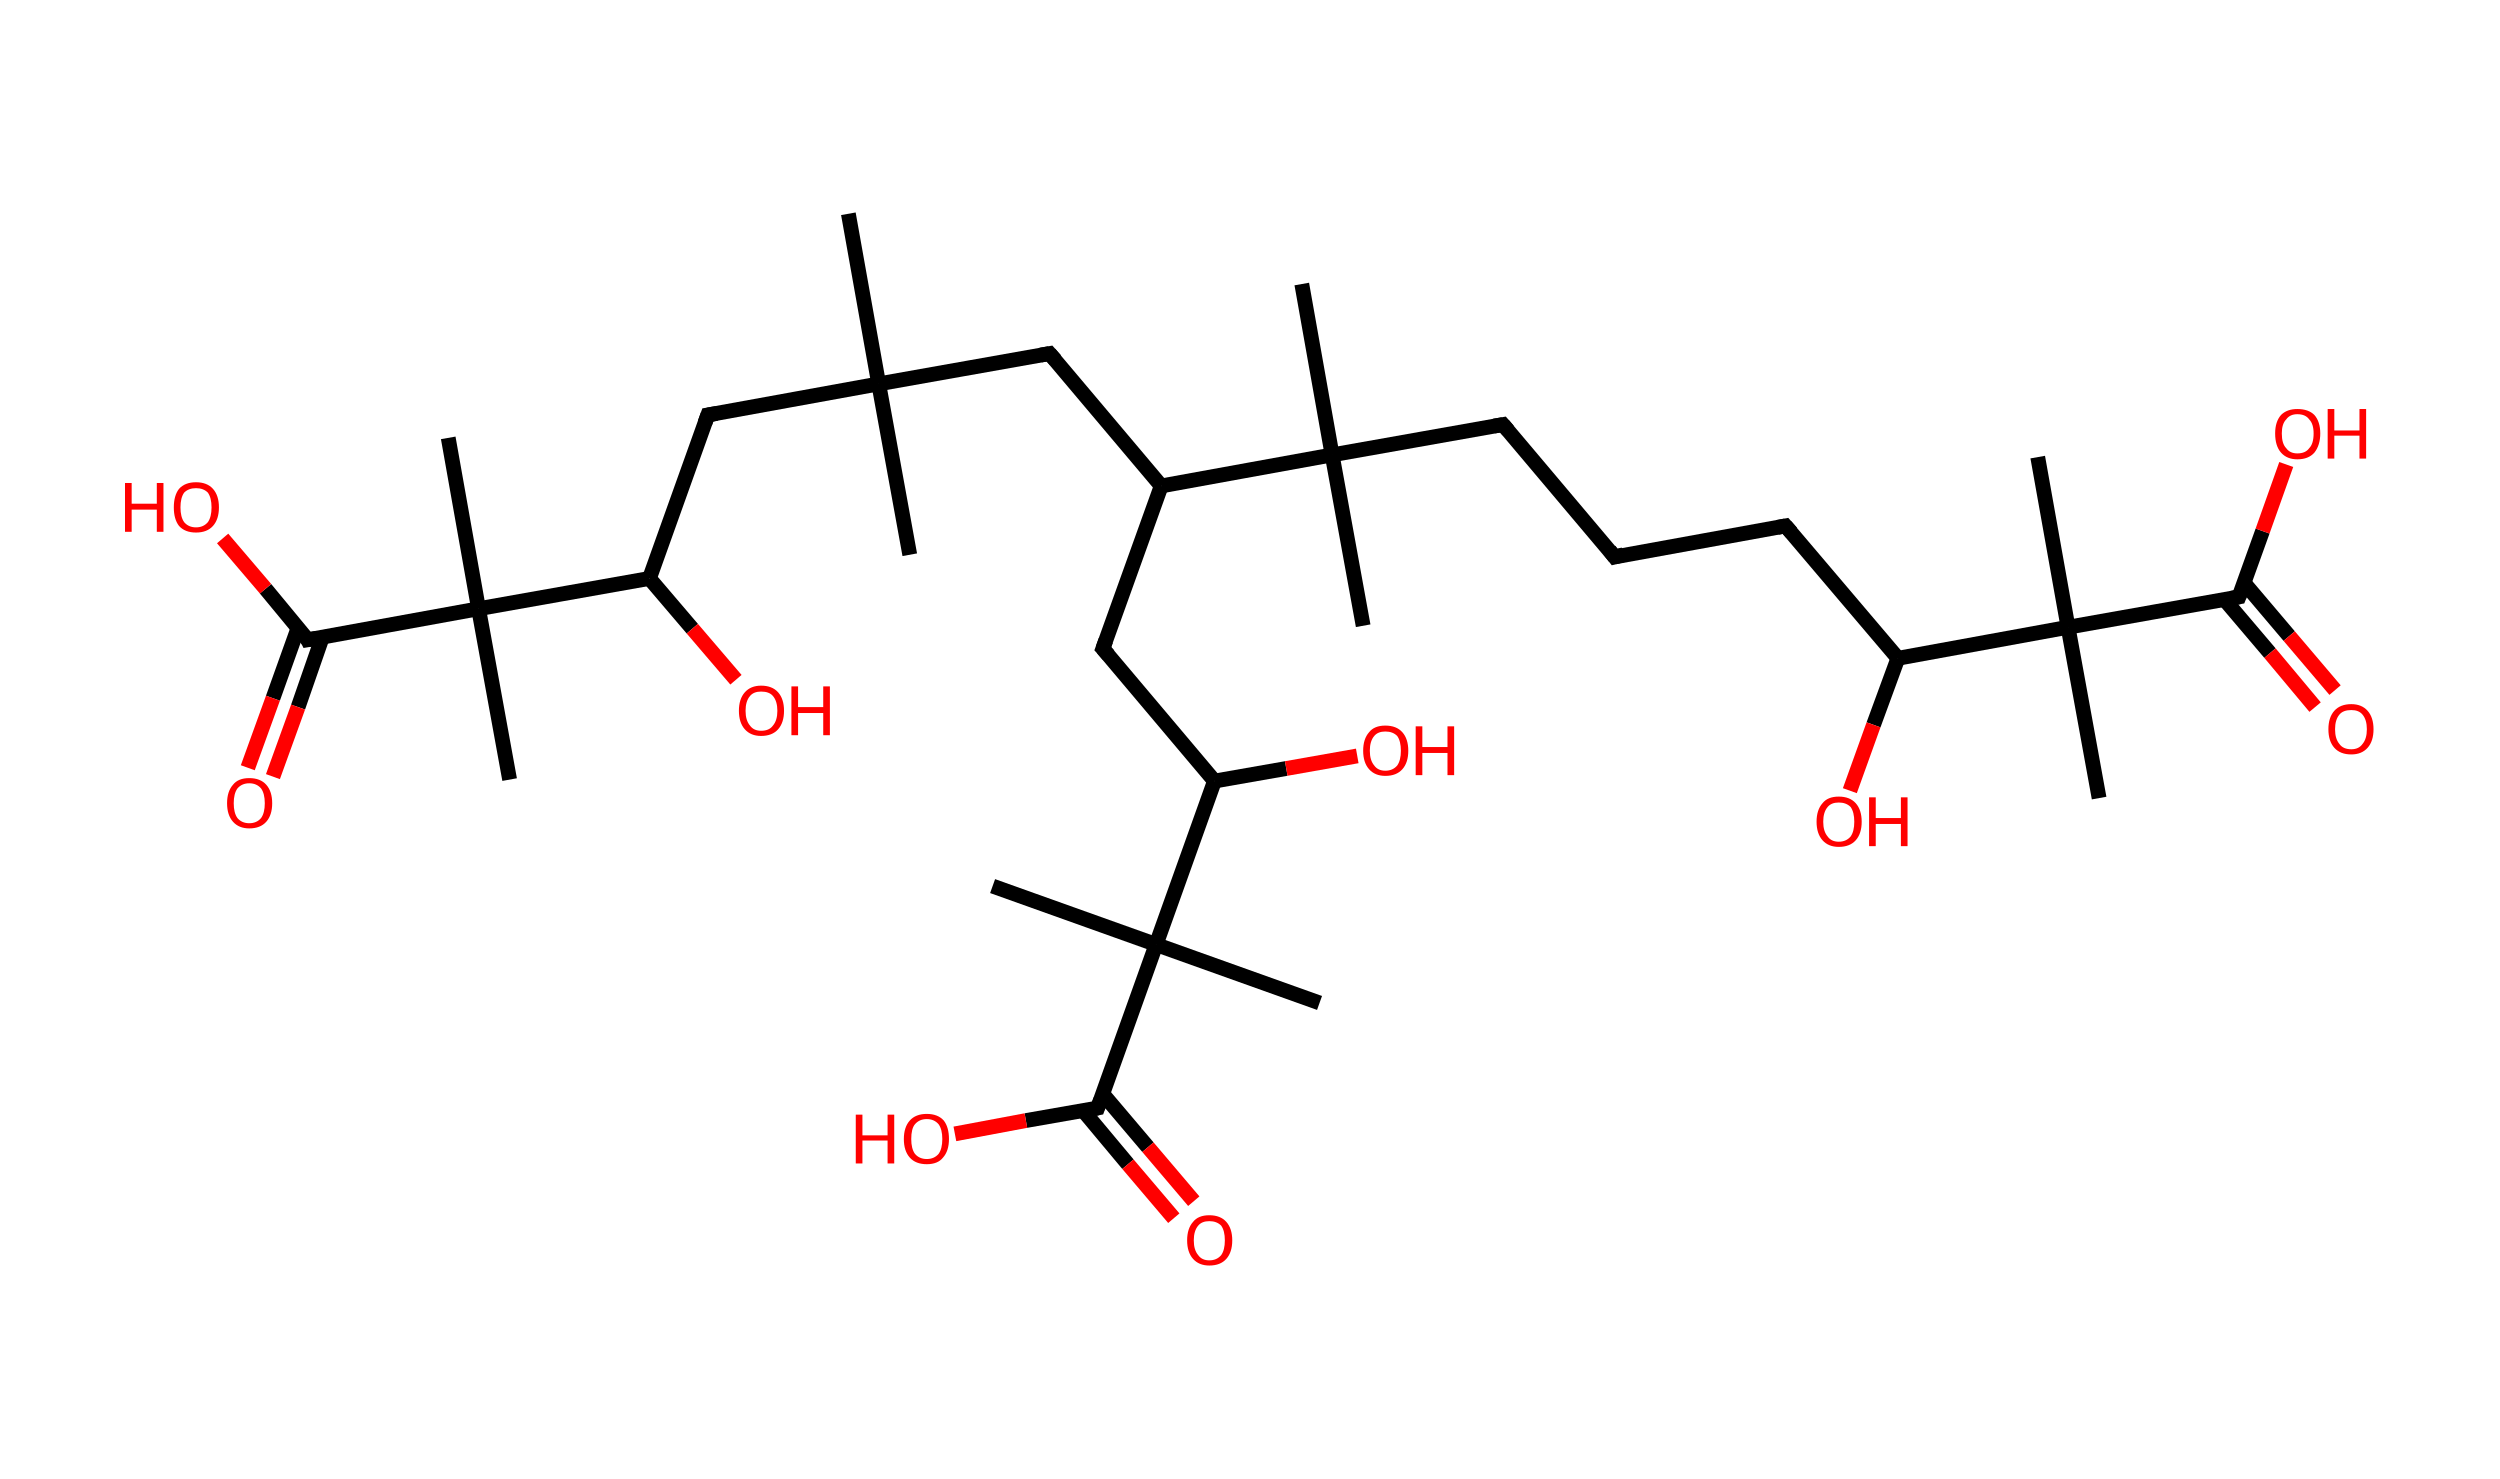<?xml version='1.0' encoding='ASCII' standalone='yes'?>
<svg xmlns="http://www.w3.org/2000/svg" xmlns:rdkit="http://www.rdkit.org/xml" xmlns:xlink="http://www.w3.org/1999/xlink" version="1.1" baseProfile="full" xml:space="preserve" width="338px" height="200px" viewBox="0 0 338 200">
<!-- END OF HEADER -->
<rect style="opacity:1.0;fill:#FFFFFF;stroke:none" width="338.0" height="200.0" x="0.0" y="0.0"> </rect>
<path class="bond-0 atom-0 atom-1" d="M 114.7,28.9 L 118.8,51.9" style="fill:none;fill-rule:evenodd;stroke:#000000;stroke-width:2.0px;stroke-linecap:butt;stroke-linejoin:miter;stroke-opacity:1"/>
<path class="bond-1 atom-1 atom-2" d="M 118.8,51.9 L 123.0,75.0" style="fill:none;fill-rule:evenodd;stroke:#000000;stroke-width:2.0px;stroke-linecap:butt;stroke-linejoin:miter;stroke-opacity:1"/>
<path class="bond-2 atom-1 atom-3" d="M 118.8,51.9 L 141.9,47.8" style="fill:none;fill-rule:evenodd;stroke:#000000;stroke-width:2.0px;stroke-linecap:butt;stroke-linejoin:miter;stroke-opacity:1"/>
<path class="bond-3 atom-3 atom-4" d="M 141.9,47.8 L 157.0,65.7" style="fill:none;fill-rule:evenodd;stroke:#000000;stroke-width:2.0px;stroke-linecap:butt;stroke-linejoin:miter;stroke-opacity:1"/>
<path class="bond-4 atom-4 atom-5" d="M 157.0,65.7 L 149.1,87.7" style="fill:none;fill-rule:evenodd;stroke:#000000;stroke-width:2.0px;stroke-linecap:butt;stroke-linejoin:miter;stroke-opacity:1"/>
<path class="bond-5 atom-5 atom-6" d="M 149.1,87.7 L 164.2,105.6" style="fill:none;fill-rule:evenodd;stroke:#000000;stroke-width:2.0px;stroke-linecap:butt;stroke-linejoin:miter;stroke-opacity:1"/>
<path class="bond-6 atom-6 atom-7" d="M 164.2,105.6 L 173.9,103.9" style="fill:none;fill-rule:evenodd;stroke:#000000;stroke-width:2.0px;stroke-linecap:butt;stroke-linejoin:miter;stroke-opacity:1"/>
<path class="bond-6 atom-6 atom-7" d="M 173.9,103.9 L 183.5,102.2" style="fill:none;fill-rule:evenodd;stroke:#FF0000;stroke-width:2.0px;stroke-linecap:butt;stroke-linejoin:miter;stroke-opacity:1"/>
<path class="bond-7 atom-6 atom-8" d="M 164.2,105.6 L 156.3,127.7" style="fill:none;fill-rule:evenodd;stroke:#000000;stroke-width:2.0px;stroke-linecap:butt;stroke-linejoin:miter;stroke-opacity:1"/>
<path class="bond-8 atom-8 atom-9" d="M 156.3,127.7 L 134.2,119.8" style="fill:none;fill-rule:evenodd;stroke:#000000;stroke-width:2.0px;stroke-linecap:butt;stroke-linejoin:miter;stroke-opacity:1"/>
<path class="bond-9 atom-8 atom-10" d="M 156.3,127.7 L 178.4,135.6" style="fill:none;fill-rule:evenodd;stroke:#000000;stroke-width:2.0px;stroke-linecap:butt;stroke-linejoin:miter;stroke-opacity:1"/>
<path class="bond-10 atom-8 atom-11" d="M 156.3,127.7 L 148.4,149.8" style="fill:none;fill-rule:evenodd;stroke:#000000;stroke-width:2.0px;stroke-linecap:butt;stroke-linejoin:miter;stroke-opacity:1"/>
<path class="bond-11 atom-11 atom-12" d="M 146.4,150.1 L 152.5,157.4" style="fill:none;fill-rule:evenodd;stroke:#000000;stroke-width:2.0px;stroke-linecap:butt;stroke-linejoin:miter;stroke-opacity:1"/>
<path class="bond-11 atom-11 atom-12" d="M 152.5,157.4 L 158.7,164.7" style="fill:none;fill-rule:evenodd;stroke:#FF0000;stroke-width:2.0px;stroke-linecap:butt;stroke-linejoin:miter;stroke-opacity:1"/>
<path class="bond-11 atom-11 atom-12" d="M 149.1,147.9 L 155.2,155.1" style="fill:none;fill-rule:evenodd;stroke:#000000;stroke-width:2.0px;stroke-linecap:butt;stroke-linejoin:miter;stroke-opacity:1"/>
<path class="bond-11 atom-11 atom-12" d="M 155.2,155.1 L 161.4,162.4" style="fill:none;fill-rule:evenodd;stroke:#FF0000;stroke-width:2.0px;stroke-linecap:butt;stroke-linejoin:miter;stroke-opacity:1"/>
<path class="bond-12 atom-11 atom-13" d="M 148.4,149.8 L 138.7,151.5" style="fill:none;fill-rule:evenodd;stroke:#000000;stroke-width:2.0px;stroke-linecap:butt;stroke-linejoin:miter;stroke-opacity:1"/>
<path class="bond-12 atom-11 atom-13" d="M 138.7,151.5 L 129.1,153.3" style="fill:none;fill-rule:evenodd;stroke:#FF0000;stroke-width:2.0px;stroke-linecap:butt;stroke-linejoin:miter;stroke-opacity:1"/>
<path class="bond-13 atom-4 atom-14" d="M 157.0,65.7 L 180.1,61.5" style="fill:none;fill-rule:evenodd;stroke:#000000;stroke-width:2.0px;stroke-linecap:butt;stroke-linejoin:miter;stroke-opacity:1"/>
<path class="bond-14 atom-14 atom-15" d="M 180.1,61.5 L 184.3,84.6" style="fill:none;fill-rule:evenodd;stroke:#000000;stroke-width:2.0px;stroke-linecap:butt;stroke-linejoin:miter;stroke-opacity:1"/>
<path class="bond-15 atom-14 atom-16" d="M 180.1,61.5 L 176.0,38.4" style="fill:none;fill-rule:evenodd;stroke:#000000;stroke-width:2.0px;stroke-linecap:butt;stroke-linejoin:miter;stroke-opacity:1"/>
<path class="bond-16 atom-14 atom-17" d="M 180.1,61.5 L 203.2,57.4" style="fill:none;fill-rule:evenodd;stroke:#000000;stroke-width:2.0px;stroke-linecap:butt;stroke-linejoin:miter;stroke-opacity:1"/>
<path class="bond-17 atom-17 atom-18" d="M 203.2,57.4 L 218.3,75.3" style="fill:none;fill-rule:evenodd;stroke:#000000;stroke-width:2.0px;stroke-linecap:butt;stroke-linejoin:miter;stroke-opacity:1"/>
<path class="bond-18 atom-18 atom-19" d="M 218.3,75.3 L 241.4,71.1" style="fill:none;fill-rule:evenodd;stroke:#000000;stroke-width:2.0px;stroke-linecap:butt;stroke-linejoin:miter;stroke-opacity:1"/>
<path class="bond-19 atom-19 atom-20" d="M 241.4,71.1 L 256.6,89.0" style="fill:none;fill-rule:evenodd;stroke:#000000;stroke-width:2.0px;stroke-linecap:butt;stroke-linejoin:miter;stroke-opacity:1"/>
<path class="bond-20 atom-20 atom-21" d="M 256.6,89.0 L 253.3,98.0" style="fill:none;fill-rule:evenodd;stroke:#000000;stroke-width:2.0px;stroke-linecap:butt;stroke-linejoin:miter;stroke-opacity:1"/>
<path class="bond-20 atom-20 atom-21" d="M 253.3,98.0 L 250.1,106.9" style="fill:none;fill-rule:evenodd;stroke:#FF0000;stroke-width:2.0px;stroke-linecap:butt;stroke-linejoin:miter;stroke-opacity:1"/>
<path class="bond-21 atom-20 atom-22" d="M 256.6,89.0 L 279.6,84.8" style="fill:none;fill-rule:evenodd;stroke:#000000;stroke-width:2.0px;stroke-linecap:butt;stroke-linejoin:miter;stroke-opacity:1"/>
<path class="bond-22 atom-22 atom-23" d="M 279.6,84.8 L 275.5,61.8" style="fill:none;fill-rule:evenodd;stroke:#000000;stroke-width:2.0px;stroke-linecap:butt;stroke-linejoin:miter;stroke-opacity:1"/>
<path class="bond-23 atom-22 atom-24" d="M 279.6,84.8 L 283.8,107.9" style="fill:none;fill-rule:evenodd;stroke:#000000;stroke-width:2.0px;stroke-linecap:butt;stroke-linejoin:miter;stroke-opacity:1"/>
<path class="bond-24 atom-22 atom-25" d="M 279.6,84.8 L 302.7,80.7" style="fill:none;fill-rule:evenodd;stroke:#000000;stroke-width:2.0px;stroke-linecap:butt;stroke-linejoin:miter;stroke-opacity:1"/>
<path class="bond-25 atom-25 atom-26" d="M 300.7,81.0 L 306.9,88.3" style="fill:none;fill-rule:evenodd;stroke:#000000;stroke-width:2.0px;stroke-linecap:butt;stroke-linejoin:miter;stroke-opacity:1"/>
<path class="bond-25 atom-25 atom-26" d="M 306.9,88.3 L 313.0,95.6" style="fill:none;fill-rule:evenodd;stroke:#FF0000;stroke-width:2.0px;stroke-linecap:butt;stroke-linejoin:miter;stroke-opacity:1"/>
<path class="bond-25 atom-25 atom-26" d="M 303.4,78.8 L 309.5,86.0" style="fill:none;fill-rule:evenodd;stroke:#000000;stroke-width:2.0px;stroke-linecap:butt;stroke-linejoin:miter;stroke-opacity:1"/>
<path class="bond-25 atom-25 atom-26" d="M 309.5,86.0 L 315.7,93.3" style="fill:none;fill-rule:evenodd;stroke:#FF0000;stroke-width:2.0px;stroke-linecap:butt;stroke-linejoin:miter;stroke-opacity:1"/>
<path class="bond-26 atom-25 atom-27" d="M 302.7,80.7 L 305.9,71.8" style="fill:none;fill-rule:evenodd;stroke:#000000;stroke-width:2.0px;stroke-linecap:butt;stroke-linejoin:miter;stroke-opacity:1"/>
<path class="bond-26 atom-25 atom-27" d="M 305.9,71.8 L 309.1,62.8" style="fill:none;fill-rule:evenodd;stroke:#FF0000;stroke-width:2.0px;stroke-linecap:butt;stroke-linejoin:miter;stroke-opacity:1"/>
<path class="bond-27 atom-1 atom-28" d="M 118.8,51.9 L 95.7,56.1" style="fill:none;fill-rule:evenodd;stroke:#000000;stroke-width:2.0px;stroke-linecap:butt;stroke-linejoin:miter;stroke-opacity:1"/>
<path class="bond-28 atom-28 atom-29" d="M 95.7,56.1 L 87.8,78.2" style="fill:none;fill-rule:evenodd;stroke:#000000;stroke-width:2.0px;stroke-linecap:butt;stroke-linejoin:miter;stroke-opacity:1"/>
<path class="bond-29 atom-29 atom-30" d="M 87.8,78.2 L 93.6,85.0" style="fill:none;fill-rule:evenodd;stroke:#000000;stroke-width:2.0px;stroke-linecap:butt;stroke-linejoin:miter;stroke-opacity:1"/>
<path class="bond-29 atom-29 atom-30" d="M 93.6,85.0 L 99.5,91.9" style="fill:none;fill-rule:evenodd;stroke:#FF0000;stroke-width:2.0px;stroke-linecap:butt;stroke-linejoin:miter;stroke-opacity:1"/>
<path class="bond-30 atom-29 atom-31" d="M 87.8,78.2 L 64.7,82.3" style="fill:none;fill-rule:evenodd;stroke:#000000;stroke-width:2.0px;stroke-linecap:butt;stroke-linejoin:miter;stroke-opacity:1"/>
<path class="bond-31 atom-31 atom-32" d="M 64.7,82.3 L 60.6,59.2" style="fill:none;fill-rule:evenodd;stroke:#000000;stroke-width:2.0px;stroke-linecap:butt;stroke-linejoin:miter;stroke-opacity:1"/>
<path class="bond-32 atom-31 atom-33" d="M 64.7,82.3 L 68.9,105.4" style="fill:none;fill-rule:evenodd;stroke:#000000;stroke-width:2.0px;stroke-linecap:butt;stroke-linejoin:miter;stroke-opacity:1"/>
<path class="bond-33 atom-31 atom-34" d="M 64.7,82.3 L 41.6,86.5" style="fill:none;fill-rule:evenodd;stroke:#000000;stroke-width:2.0px;stroke-linecap:butt;stroke-linejoin:miter;stroke-opacity:1"/>
<path class="bond-34 atom-34 atom-35" d="M 40.3,84.9 L 36.9,94.4" style="fill:none;fill-rule:evenodd;stroke:#000000;stroke-width:2.0px;stroke-linecap:butt;stroke-linejoin:miter;stroke-opacity:1"/>
<path class="bond-34 atom-34 atom-35" d="M 36.9,94.4 L 33.5,103.8" style="fill:none;fill-rule:evenodd;stroke:#FF0000;stroke-width:2.0px;stroke-linecap:butt;stroke-linejoin:miter;stroke-opacity:1"/>
<path class="bond-34 atom-34 atom-35" d="M 43.6,86.1 L 40.3,95.6" style="fill:none;fill-rule:evenodd;stroke:#000000;stroke-width:2.0px;stroke-linecap:butt;stroke-linejoin:miter;stroke-opacity:1"/>
<path class="bond-34 atom-34 atom-35" d="M 40.3,95.6 L 36.9,105.0" style="fill:none;fill-rule:evenodd;stroke:#FF0000;stroke-width:2.0px;stroke-linecap:butt;stroke-linejoin:miter;stroke-opacity:1"/>
<path class="bond-35 atom-34 atom-36" d="M 41.6,86.5 L 35.9,79.6" style="fill:none;fill-rule:evenodd;stroke:#000000;stroke-width:2.0px;stroke-linecap:butt;stroke-linejoin:miter;stroke-opacity:1"/>
<path class="bond-35 atom-34 atom-36" d="M 35.9,79.6 L 30.1,72.8" style="fill:none;fill-rule:evenodd;stroke:#FF0000;stroke-width:2.0px;stroke-linecap:butt;stroke-linejoin:miter;stroke-opacity:1"/>
<path d="M 140.7,48.0 L 141.9,47.8 L 142.7,48.7" style="fill:none;stroke:#000000;stroke-width:2.0px;stroke-linecap:butt;stroke-linejoin:miter;stroke-opacity:1;"/>
<path d="M 149.5,86.6 L 149.1,87.7 L 149.9,88.6" style="fill:none;stroke:#000000;stroke-width:2.0px;stroke-linecap:butt;stroke-linejoin:miter;stroke-opacity:1;"/>
<path d="M 148.8,148.7 L 148.4,149.8 L 147.9,149.9" style="fill:none;stroke:#000000;stroke-width:2.0px;stroke-linecap:butt;stroke-linejoin:miter;stroke-opacity:1;"/>
<path d="M 202.0,57.6 L 203.2,57.4 L 203.9,58.2" style="fill:none;stroke:#000000;stroke-width:2.0px;stroke-linecap:butt;stroke-linejoin:miter;stroke-opacity:1;"/>
<path d="M 217.6,74.4 L 218.3,75.3 L 219.5,75.0" style="fill:none;stroke:#000000;stroke-width:2.0px;stroke-linecap:butt;stroke-linejoin:miter;stroke-opacity:1;"/>
<path d="M 240.3,71.3 L 241.4,71.1 L 242.2,72.0" style="fill:none;stroke:#000000;stroke-width:2.0px;stroke-linecap:butt;stroke-linejoin:miter;stroke-opacity:1;"/>
<path d="M 301.6,80.9 L 302.7,80.7 L 302.9,80.2" style="fill:none;stroke:#000000;stroke-width:2.0px;stroke-linecap:butt;stroke-linejoin:miter;stroke-opacity:1;"/>
<path d="M 96.9,55.9 L 95.7,56.1 L 95.3,57.2" style="fill:none;stroke:#000000;stroke-width:2.0px;stroke-linecap:butt;stroke-linejoin:miter;stroke-opacity:1;"/>
<path d="M 42.8,86.3 L 41.6,86.5 L 41.4,86.1" style="fill:none;stroke:#000000;stroke-width:2.0px;stroke-linecap:butt;stroke-linejoin:miter;stroke-opacity:1;"/>
<path class="atom-7" d="M 184.3 101.5 Q 184.3 99.9, 185.1 99.0 Q 185.8 98.1, 187.3 98.1 Q 188.8 98.1, 189.6 99.0 Q 190.4 99.9, 190.4 101.5 Q 190.4 103.1, 189.6 104.0 Q 188.8 104.9, 187.3 104.9 Q 185.9 104.9, 185.1 104.0 Q 184.3 103.1, 184.3 101.5 M 187.3 104.2 Q 188.3 104.2, 188.9 103.5 Q 189.4 102.8, 189.4 101.5 Q 189.4 100.2, 188.9 99.5 Q 188.3 98.9, 187.3 98.9 Q 186.3 98.9, 185.8 99.5 Q 185.2 100.2, 185.2 101.5 Q 185.2 102.8, 185.8 103.5 Q 186.3 104.2, 187.3 104.2 " fill="#FF0000"/>
<path class="atom-7" d="M 191.4 98.2 L 192.3 98.2 L 192.3 101.0 L 195.7 101.0 L 195.7 98.2 L 196.6 98.2 L 196.6 104.8 L 195.7 104.8 L 195.7 101.8 L 192.3 101.8 L 192.3 104.8 L 191.4 104.8 L 191.4 98.2 " fill="#FF0000"/>
<path class="atom-12" d="M 160.5 167.7 Q 160.5 166.1, 161.3 165.2 Q 162.0 164.3, 163.5 164.3 Q 165.0 164.3, 165.8 165.2 Q 166.6 166.1, 166.6 167.7 Q 166.6 169.3, 165.8 170.2 Q 165.0 171.1, 163.5 171.1 Q 162.1 171.1, 161.3 170.2 Q 160.5 169.3, 160.5 167.7 M 163.5 170.4 Q 164.5 170.4, 165.1 169.7 Q 165.6 169.0, 165.6 167.7 Q 165.6 166.4, 165.1 165.7 Q 164.5 165.1, 163.5 165.1 Q 162.5 165.1, 162.0 165.7 Q 161.4 166.4, 161.4 167.7 Q 161.4 169.0, 162.0 169.7 Q 162.5 170.4, 163.5 170.4 " fill="#FF0000"/>
<path class="atom-13" d="M 115.7 150.7 L 116.6 150.7 L 116.6 153.5 L 120.0 153.5 L 120.0 150.7 L 120.9 150.7 L 120.9 157.3 L 120.0 157.3 L 120.0 154.2 L 116.6 154.2 L 116.6 157.3 L 115.7 157.3 L 115.7 150.7 " fill="#FF0000"/>
<path class="atom-13" d="M 122.2 154.0 Q 122.2 152.4, 123.0 151.5 Q 123.8 150.6, 125.3 150.6 Q 126.8 150.6, 127.6 151.5 Q 128.3 152.4, 128.3 154.0 Q 128.3 155.6, 127.5 156.5 Q 126.8 157.4, 125.3 157.4 Q 123.8 157.4, 123.0 156.5 Q 122.2 155.6, 122.2 154.0 M 125.3 156.7 Q 126.3 156.7, 126.9 156.0 Q 127.4 155.3, 127.4 154.0 Q 127.4 152.7, 126.9 152.0 Q 126.3 151.3, 125.3 151.3 Q 124.3 151.3, 123.7 152.0 Q 123.2 152.6, 123.2 154.0 Q 123.2 155.3, 123.7 156.0 Q 124.3 156.7, 125.3 156.7 " fill="#FF0000"/>
<path class="atom-21" d="M 245.6 111.1 Q 245.6 109.5, 246.4 108.6 Q 247.1 107.7, 248.6 107.7 Q 250.1 107.7, 250.9 108.6 Q 251.7 109.5, 251.7 111.1 Q 251.7 112.7, 250.9 113.6 Q 250.1 114.5, 248.6 114.5 Q 247.2 114.5, 246.4 113.6 Q 245.6 112.7, 245.6 111.1 M 248.6 113.8 Q 249.6 113.8, 250.2 113.1 Q 250.7 112.4, 250.7 111.1 Q 250.7 109.8, 250.2 109.1 Q 249.6 108.5, 248.6 108.5 Q 247.6 108.5, 247.1 109.1 Q 246.5 109.8, 246.5 111.1 Q 246.5 112.4, 247.1 113.1 Q 247.6 113.8, 248.6 113.8 " fill="#FF0000"/>
<path class="atom-21" d="M 252.7 107.8 L 253.6 107.8 L 253.6 110.6 L 257.0 110.6 L 257.0 107.8 L 257.9 107.8 L 257.9 114.4 L 257.0 114.4 L 257.0 111.4 L 253.6 111.4 L 253.6 114.4 L 252.7 114.4 L 252.7 107.8 " fill="#FF0000"/>
<path class="atom-26" d="M 314.8 98.6 Q 314.8 97.0, 315.6 96.1 Q 316.4 95.2, 317.9 95.2 Q 319.3 95.2, 320.1 96.1 Q 320.9 97.0, 320.9 98.6 Q 320.9 100.2, 320.1 101.1 Q 319.3 102.0, 317.9 102.0 Q 316.4 102.0, 315.6 101.1 Q 314.8 100.2, 314.8 98.6 M 317.9 101.3 Q 318.9 101.3, 319.4 100.6 Q 320.0 99.9, 320.0 98.6 Q 320.0 97.3, 319.4 96.6 Q 318.9 96.0, 317.9 96.0 Q 316.8 96.0, 316.3 96.6 Q 315.7 97.3, 315.7 98.6 Q 315.7 99.9, 316.3 100.6 Q 316.8 101.3, 317.9 101.3 " fill="#FF0000"/>
<path class="atom-27" d="M 307.6 58.6 Q 307.6 57.0, 308.4 56.1 Q 309.2 55.3, 310.6 55.3 Q 312.1 55.3, 312.9 56.1 Q 313.7 57.0, 313.7 58.6 Q 313.7 60.2, 312.9 61.2 Q 312.1 62.1, 310.6 62.1 Q 309.2 62.1, 308.4 61.2 Q 307.6 60.3, 307.6 58.6 M 310.6 61.3 Q 311.7 61.3, 312.2 60.6 Q 312.8 60.0, 312.8 58.6 Q 312.8 57.3, 312.2 56.7 Q 311.7 56.0, 310.6 56.0 Q 309.6 56.0, 309.1 56.7 Q 308.5 57.3, 308.5 58.6 Q 308.5 60.0, 309.1 60.6 Q 309.6 61.3, 310.6 61.3 " fill="#FF0000"/>
<path class="atom-27" d="M 314.7 55.3 L 315.6 55.3 L 315.6 58.2 L 319.0 58.2 L 319.0 55.3 L 319.9 55.3 L 319.9 62.0 L 319.0 62.0 L 319.0 58.9 L 315.6 58.9 L 315.6 62.0 L 314.7 62.0 L 314.7 55.3 " fill="#FF0000"/>
<path class="atom-30" d="M 99.9 96.1 Q 99.9 94.5, 100.7 93.6 Q 101.5 92.7, 102.9 92.7 Q 104.4 92.7, 105.2 93.6 Q 106.0 94.5, 106.0 96.1 Q 106.0 97.7, 105.2 98.6 Q 104.4 99.5, 102.9 99.5 Q 101.5 99.5, 100.7 98.6 Q 99.9 97.7, 99.9 96.1 M 102.9 98.8 Q 104.0 98.8, 104.5 98.1 Q 105.1 97.4, 105.1 96.1 Q 105.1 94.8, 104.5 94.1 Q 104.0 93.5, 102.9 93.5 Q 101.9 93.5, 101.4 94.1 Q 100.8 94.8, 100.8 96.1 Q 100.8 97.4, 101.4 98.1 Q 101.9 98.8, 102.9 98.8 " fill="#FF0000"/>
<path class="atom-30" d="M 107.0 92.8 L 107.9 92.8 L 107.9 95.6 L 111.3 95.6 L 111.3 92.8 L 112.2 92.8 L 112.2 99.4 L 111.3 99.4 L 111.3 96.4 L 107.9 96.4 L 107.9 99.4 L 107.0 99.4 L 107.0 92.8 " fill="#FF0000"/>
<path class="atom-35" d="M 30.7 108.6 Q 30.7 107.0, 31.5 106.1 Q 32.2 105.2, 33.7 105.2 Q 35.2 105.2, 36.0 106.1 Q 36.8 107.0, 36.8 108.6 Q 36.8 110.2, 36.0 111.1 Q 35.2 112.0, 33.7 112.0 Q 32.3 112.0, 31.5 111.1 Q 30.7 110.2, 30.7 108.6 M 33.7 111.3 Q 34.7 111.3, 35.3 110.6 Q 35.8 109.9, 35.8 108.6 Q 35.8 107.3, 35.3 106.6 Q 34.7 105.9, 33.7 105.9 Q 32.7 105.9, 32.1 106.6 Q 31.6 107.3, 31.6 108.6 Q 31.6 109.9, 32.1 110.6 Q 32.7 111.3, 33.7 111.3 " fill="#FF0000"/>
<path class="atom-36" d="M 16.9 65.3 L 17.8 65.3 L 17.8 68.1 L 21.2 68.1 L 21.2 65.3 L 22.1 65.3 L 22.1 71.9 L 21.2 71.9 L 21.2 68.9 L 17.8 68.9 L 17.8 71.9 L 16.9 71.9 L 16.9 65.3 " fill="#FF0000"/>
<path class="atom-36" d="M 23.5 68.6 Q 23.5 67.0, 24.2 66.1 Q 25.0 65.2, 26.5 65.2 Q 28.0 65.2, 28.8 66.1 Q 29.6 67.0, 29.6 68.6 Q 29.6 70.2, 28.8 71.1 Q 28.0 72.0, 26.5 72.0 Q 25.0 72.0, 24.2 71.1 Q 23.5 70.2, 23.5 68.6 M 26.5 71.3 Q 27.5 71.3, 28.1 70.6 Q 28.6 69.9, 28.6 68.6 Q 28.6 67.3, 28.1 66.6 Q 27.5 66.0, 26.5 66.0 Q 25.5 66.0, 24.9 66.6 Q 24.4 67.3, 24.4 68.6 Q 24.4 69.9, 24.9 70.6 Q 25.5 71.3, 26.5 71.3 " fill="#FF0000"/>
</svg>
